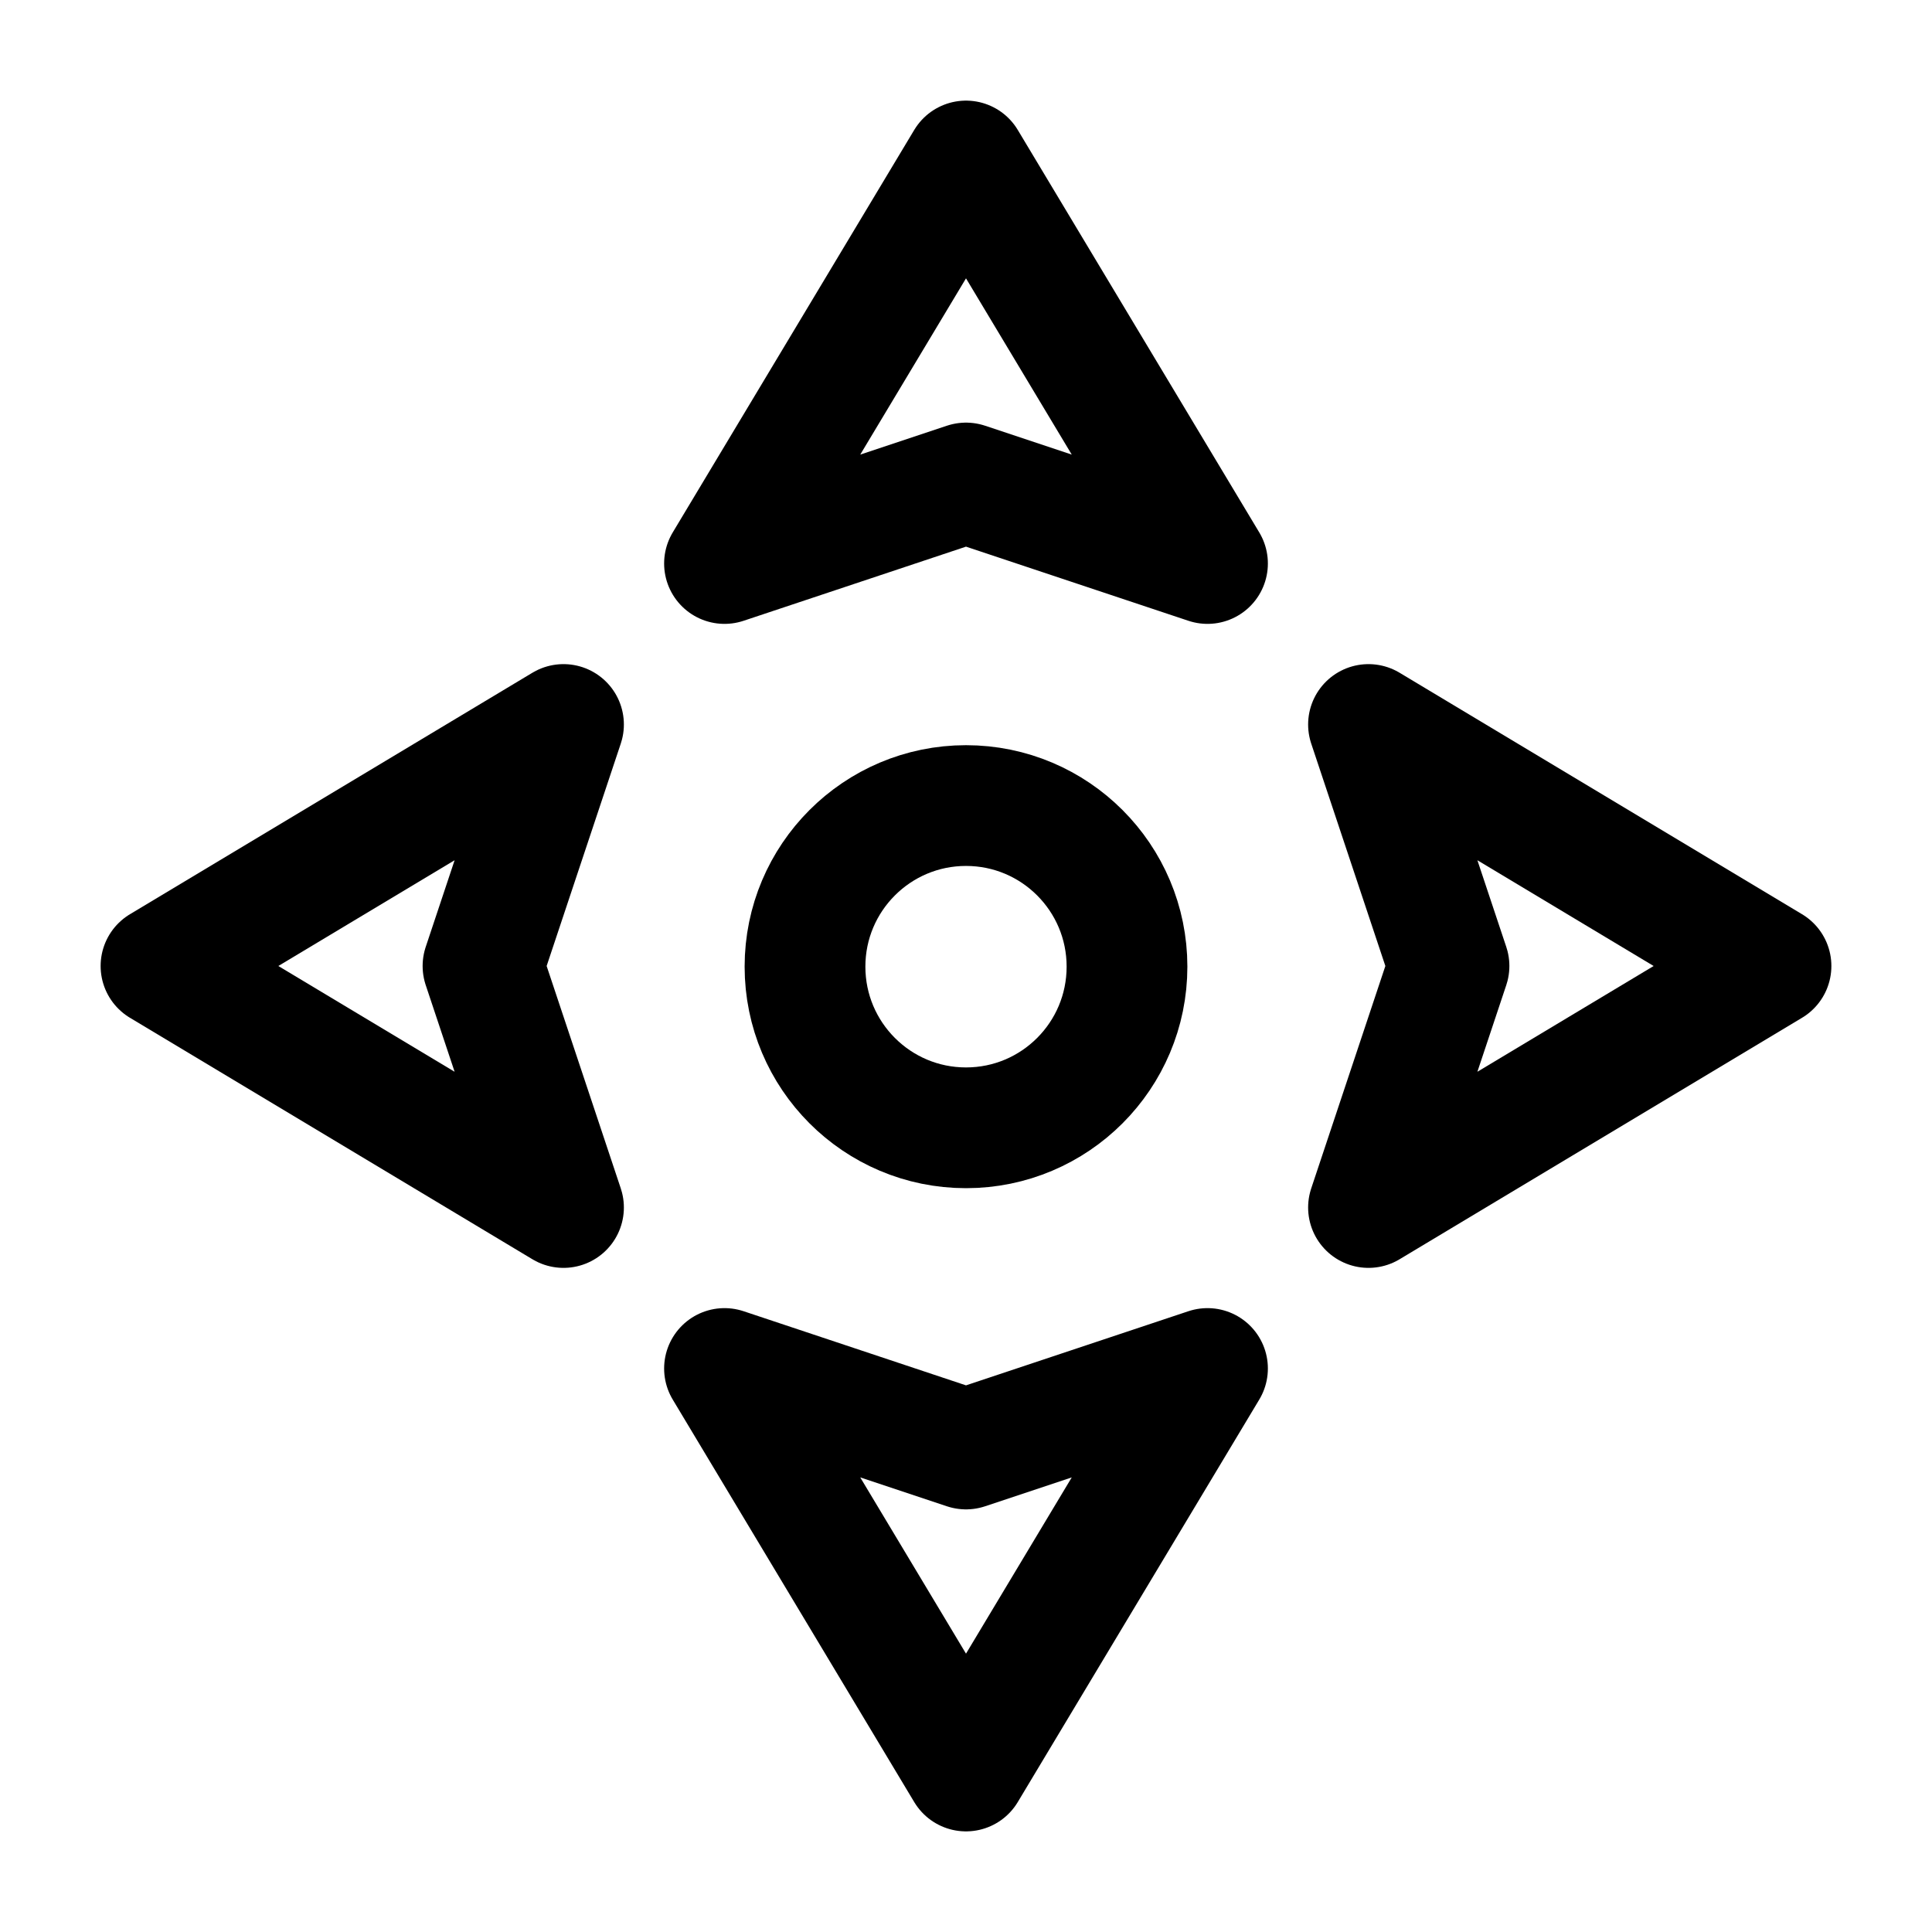 <svg width="24" height="24" viewBox="0 0 24 24" fill="none" xmlns="http://www.w3.org/2000/svg">
    <path d="M9 7L12 2L15 7L12 6L9 7Z" stroke="currentColor" stroke-width="1.5" stroke-linecap="round" stroke-linejoin="round"/>
    <path d="M9 17L12 22L15 17L12 18L9 17Z" stroke="currentColor" stroke-width="1.5" stroke-linecap="round" stroke-linejoin="round"/>
    <path d="M2 12L7 9L6 12L7 15L2 12Z" stroke="currentColor" stroke-width="1.5" stroke-linecap="round" stroke-linejoin="round"/>
    <path d="M22 12L17 9L18 12L17 15L22 12Z" stroke="currentColor" stroke-width="1.5" stroke-linecap="round" stroke-linejoin="round"/>
    <path d="M14 12.008C14 13.114 13.105 14.01 12 14.01C10.896 14.01 10 13.114 10 12.008C10 10.903 10.896 10.007 12 10.007C13.105 10.007 14 10.903 14 12.008Z" stroke="currentColor" stroke-width="1.5"/>
</svg>
